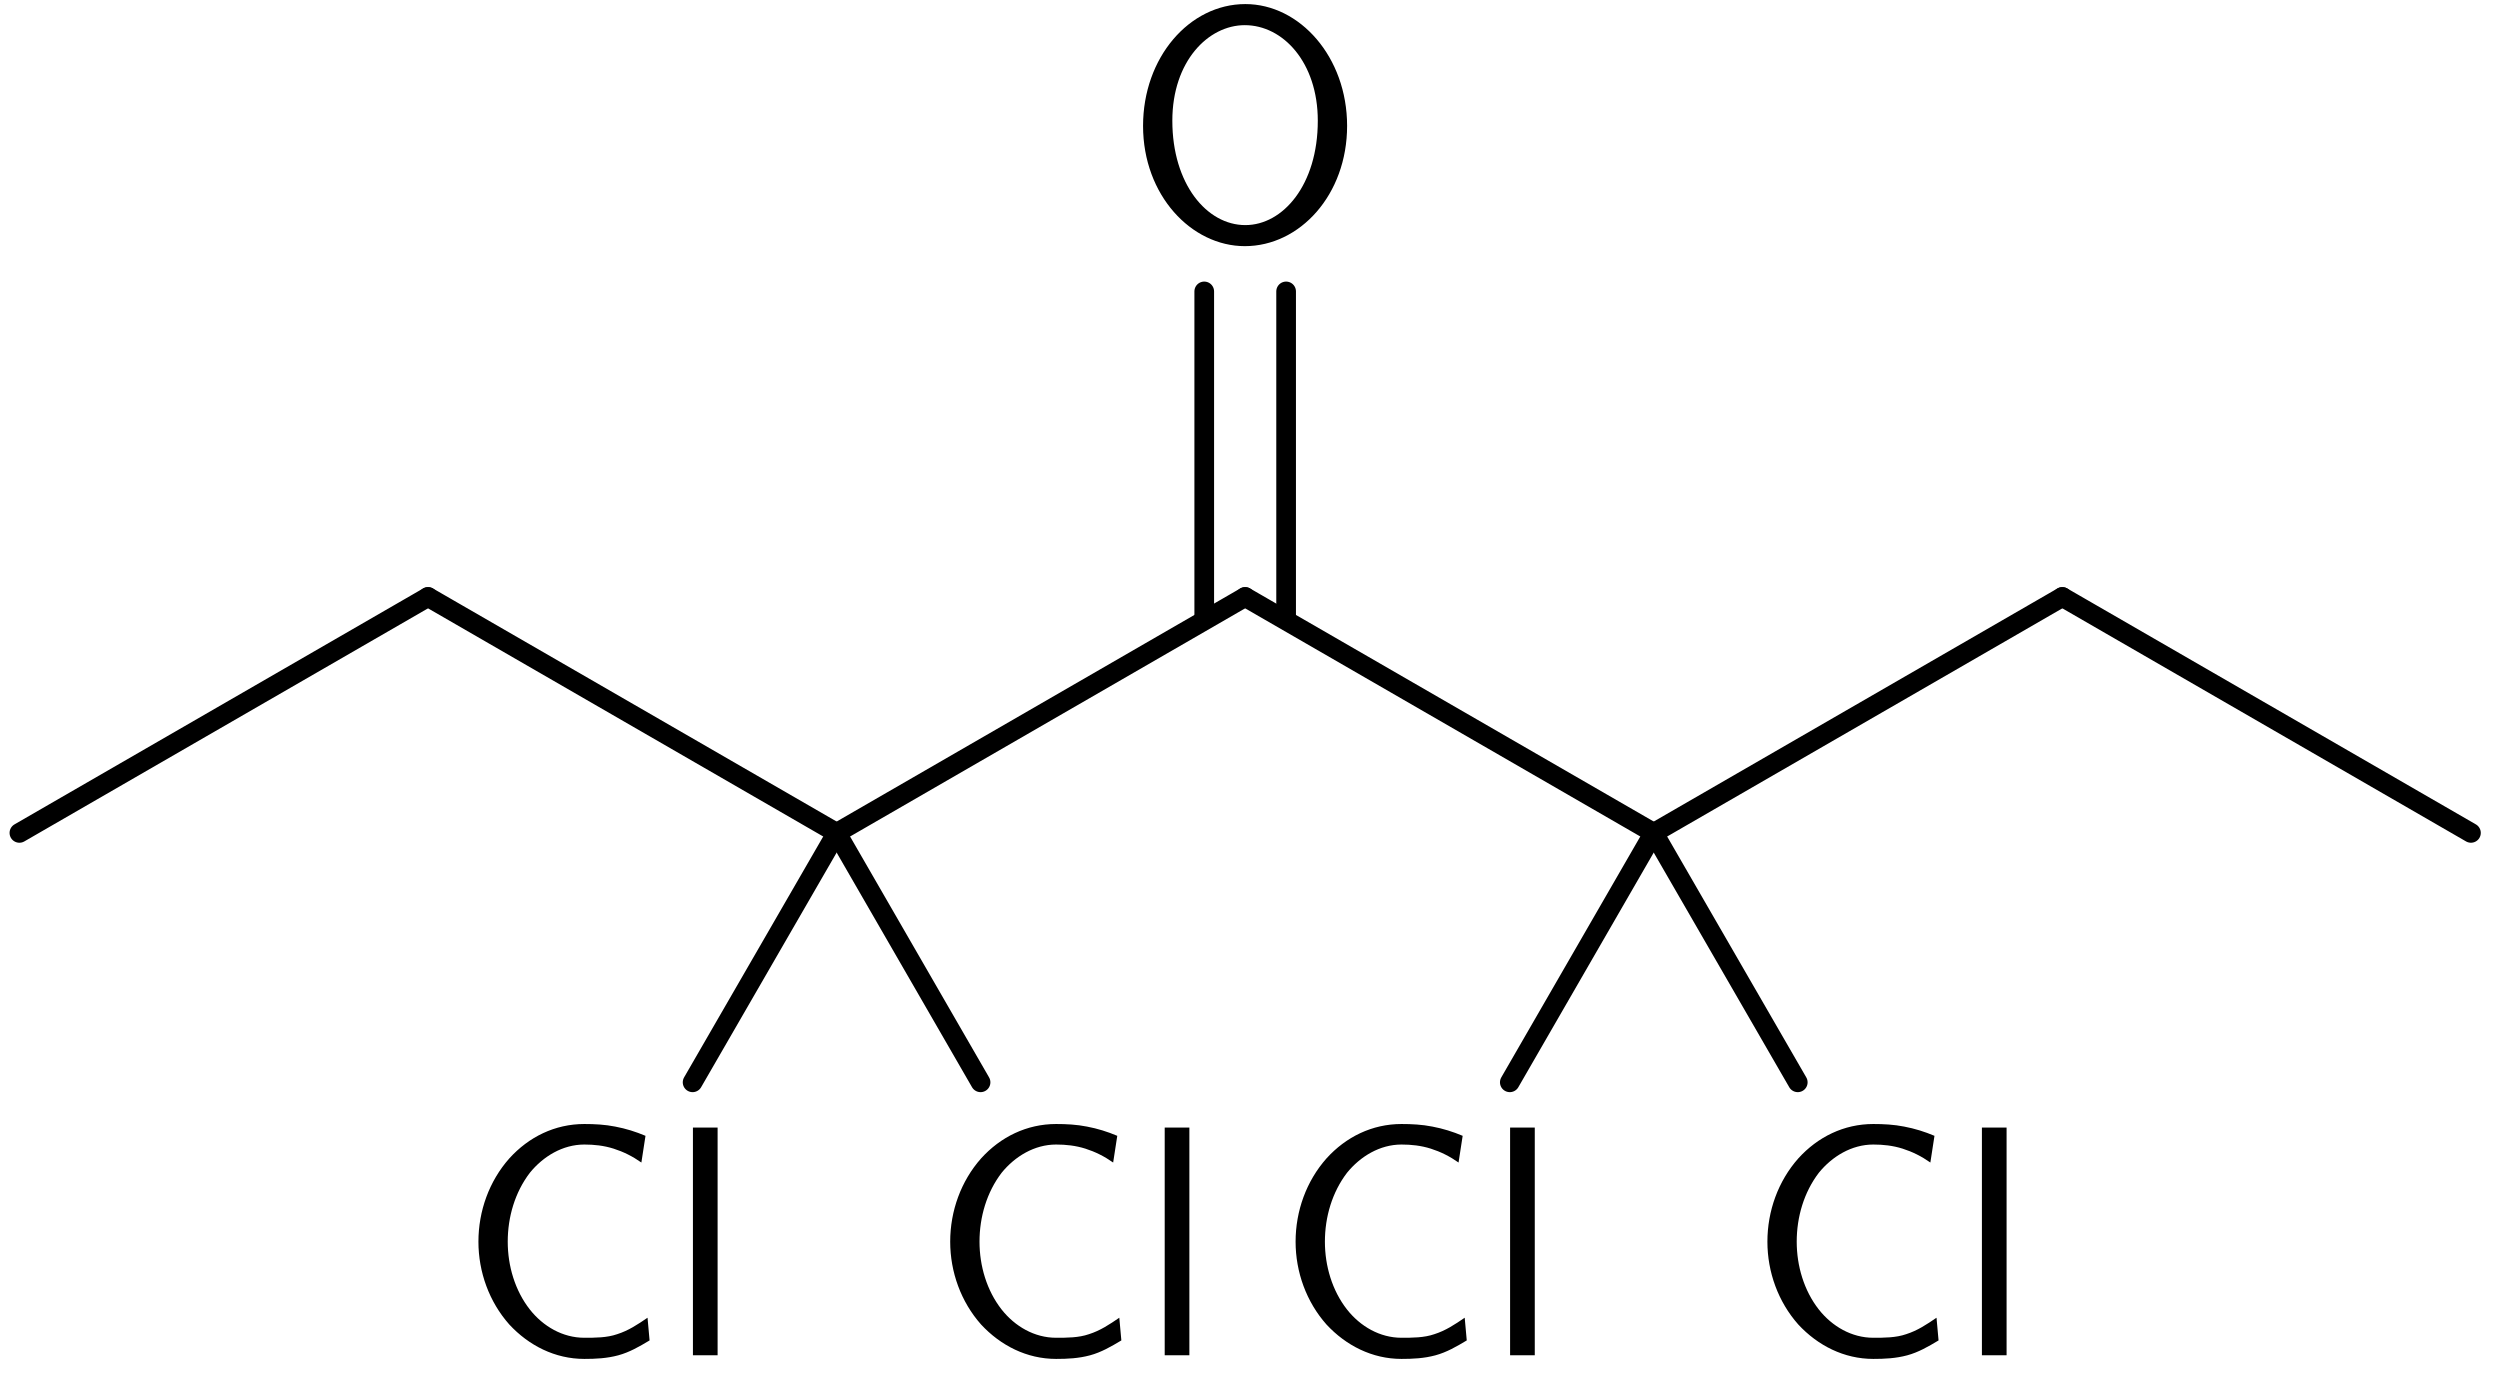 <?xml version="1.0" encoding="UTF-8"?>
<svg width="76pt" height="42pt" version="1.1" viewBox="0 0 76 42" xmlns="http://www.w3.org/2000/svg" xmlns:xlink="http://www.w3.org/1999/xlink">
<defs>
<symbol id="b" overflow="visible">
<path d="m5.859-0.453-0.062-0.688c-0.297 0.203-0.578 0.391-0.922 0.5-0.312 0.109-0.672 0.109-1 0.109-0.656 0-1.25-0.344-1.656-0.859-0.453-0.578-0.672-1.328-0.672-2.062 0-0.75 0.219-1.5 0.672-2.094 0.406-0.5 1-0.859 1.656-0.859 0.297 0 0.594 0.031 0.891 0.125s0.578 0.234 0.844 0.422l0.125-0.812c-0.297-0.125-0.594-0.219-0.922-0.281-0.312-0.062-0.625-0.078-0.938-0.078-0.891 0-1.688 0.391-2.281 1.047-0.609 0.688-0.938 1.594-0.938 2.531 0 0.922 0.328 1.828 0.938 2.516 0.594 0.641 1.391 1.047 2.281 1.047 0.344 0 0.688-0.016 1.031-0.109s0.641-0.266 0.953-0.453z"/>
</symbol>
<symbol id="a" overflow="visible">
<path d="m1.562 0v-6.922h-0.75v6.922z"/>
</symbol>
<symbol id="c" overflow="visible">
<path d="m6.766-3.438c0-2.094-1.438-3.703-3.094-3.703-1.703 0-3.109 1.625-3.109 3.703 0 2.109 1.469 3.656 3.094 3.656 1.672 0 3.109-1.562 3.109-3.656zm-0.891-0.156c0 1.953-1.062 3.172-2.203 3.172-1.172 0-2.219-1.25-2.219-3.172 0-1.812 1.094-2.906 2.203-2.906 1.156 0 2.219 1.125 2.219 2.906z"/>
</symbol>
</defs>
<path transform="matrix(1 0 0 -1 .589 25.32)" d="m8.4375e-4 -3.125e-4 12.422 7.172" fill="none" stroke="#000" stroke-linecap="round" stroke-miterlimit="10" stroke-width=".598"/>
<path transform="matrix(1 0 0 -1 .589 25.32)" d="m12.423 7.172 12.422-7.172" fill="none" stroke="#000" stroke-linecap="round" stroke-miterlimit="10" stroke-width=".598"/>
<g>
<use x="28.23" y="41.2" xlink:href="#b"/>
<use x="34.595" y="41.2" xlink:href="#a"/>
</g>
<path transform="matrix(1 0 0 -1 .589 25.32)" d="m24.845-3.125e-4 4.375-7.582" fill="none" stroke="#000" stroke-linecap="round" stroke-miterlimit="10" stroke-width=".598"/>
<g>
<use x="13.888" y="41.2" xlink:href="#b"/>
<use x="20.253" y="41.2" xlink:href="#a"/>
</g>
<path transform="matrix(1 0 0 -1 .589 25.32)" d="m24.845-3.125e-4 -4.379-7.582" fill="none" stroke="#000" stroke-linecap="round" stroke-miterlimit="10" stroke-width=".598"/>
<path transform="matrix(1 0 0 -1 .589 25.32)" d="m24.845-3.125e-4 12.418 7.172" fill="none" stroke="#000" stroke-linecap="round" stroke-miterlimit="10" stroke-width=".598"/>
<g>
<use x="34.186" y="7.265" xlink:href="#c"/>
</g>
<path transform="matrix(1 0 0 -1 .589 25.32)" d="m36.02 6.527v9.934" fill="none" stroke="#000" stroke-linecap="round" stroke-miterlimit="10" stroke-width=".598"/>
<path transform="matrix(1 0 0 -1 .589 25.32)" d="m38.509 6.527v9.934" fill="none" stroke="#000" stroke-linecap="round" stroke-miterlimit="10" stroke-width=".598"/>
<path transform="matrix(1 0 0 -1 .589 25.32)" d="m37.263 7.172 12.422-7.172" fill="none" stroke="#000" stroke-linecap="round" stroke-miterlimit="10" stroke-width=".598"/>
<g>
<use x="53.073" y="41.2" xlink:href="#b"/>
<use x="59.438" y="41.2" xlink:href="#a"/>
</g>
<path transform="matrix(1 0 0 -1 .589 25.32)" d="m49.684-3.125e-4 4.379-7.582" fill="none" stroke="#000" stroke-linecap="round" stroke-miterlimit="10" stroke-width=".598"/>
<g>
<use x="38.73" y="41.2" xlink:href="#b"/>
<use x="45.095" y="41.2" xlink:href="#a"/>
</g>
<path transform="matrix(1 0 0 -1 .589 25.32)" d="m49.684-3.125e-4 -4.375-7.582" fill="none" stroke="#000" stroke-linecap="round" stroke-miterlimit="10" stroke-width=".598"/>
<path transform="matrix(1 0 0 -1 .589 25.32)" d="m49.684-3.125e-4 12.422 7.172" fill="none" stroke="#000" stroke-linecap="round" stroke-miterlimit="10" stroke-width=".598"/>
<path transform="matrix(1 0 0 -1 .589 25.32)" d="m62.106 7.172 12.422-7.172" fill="none" stroke="#000" stroke-linecap="round" stroke-miterlimit="10" stroke-width=".598"/>
</svg>
